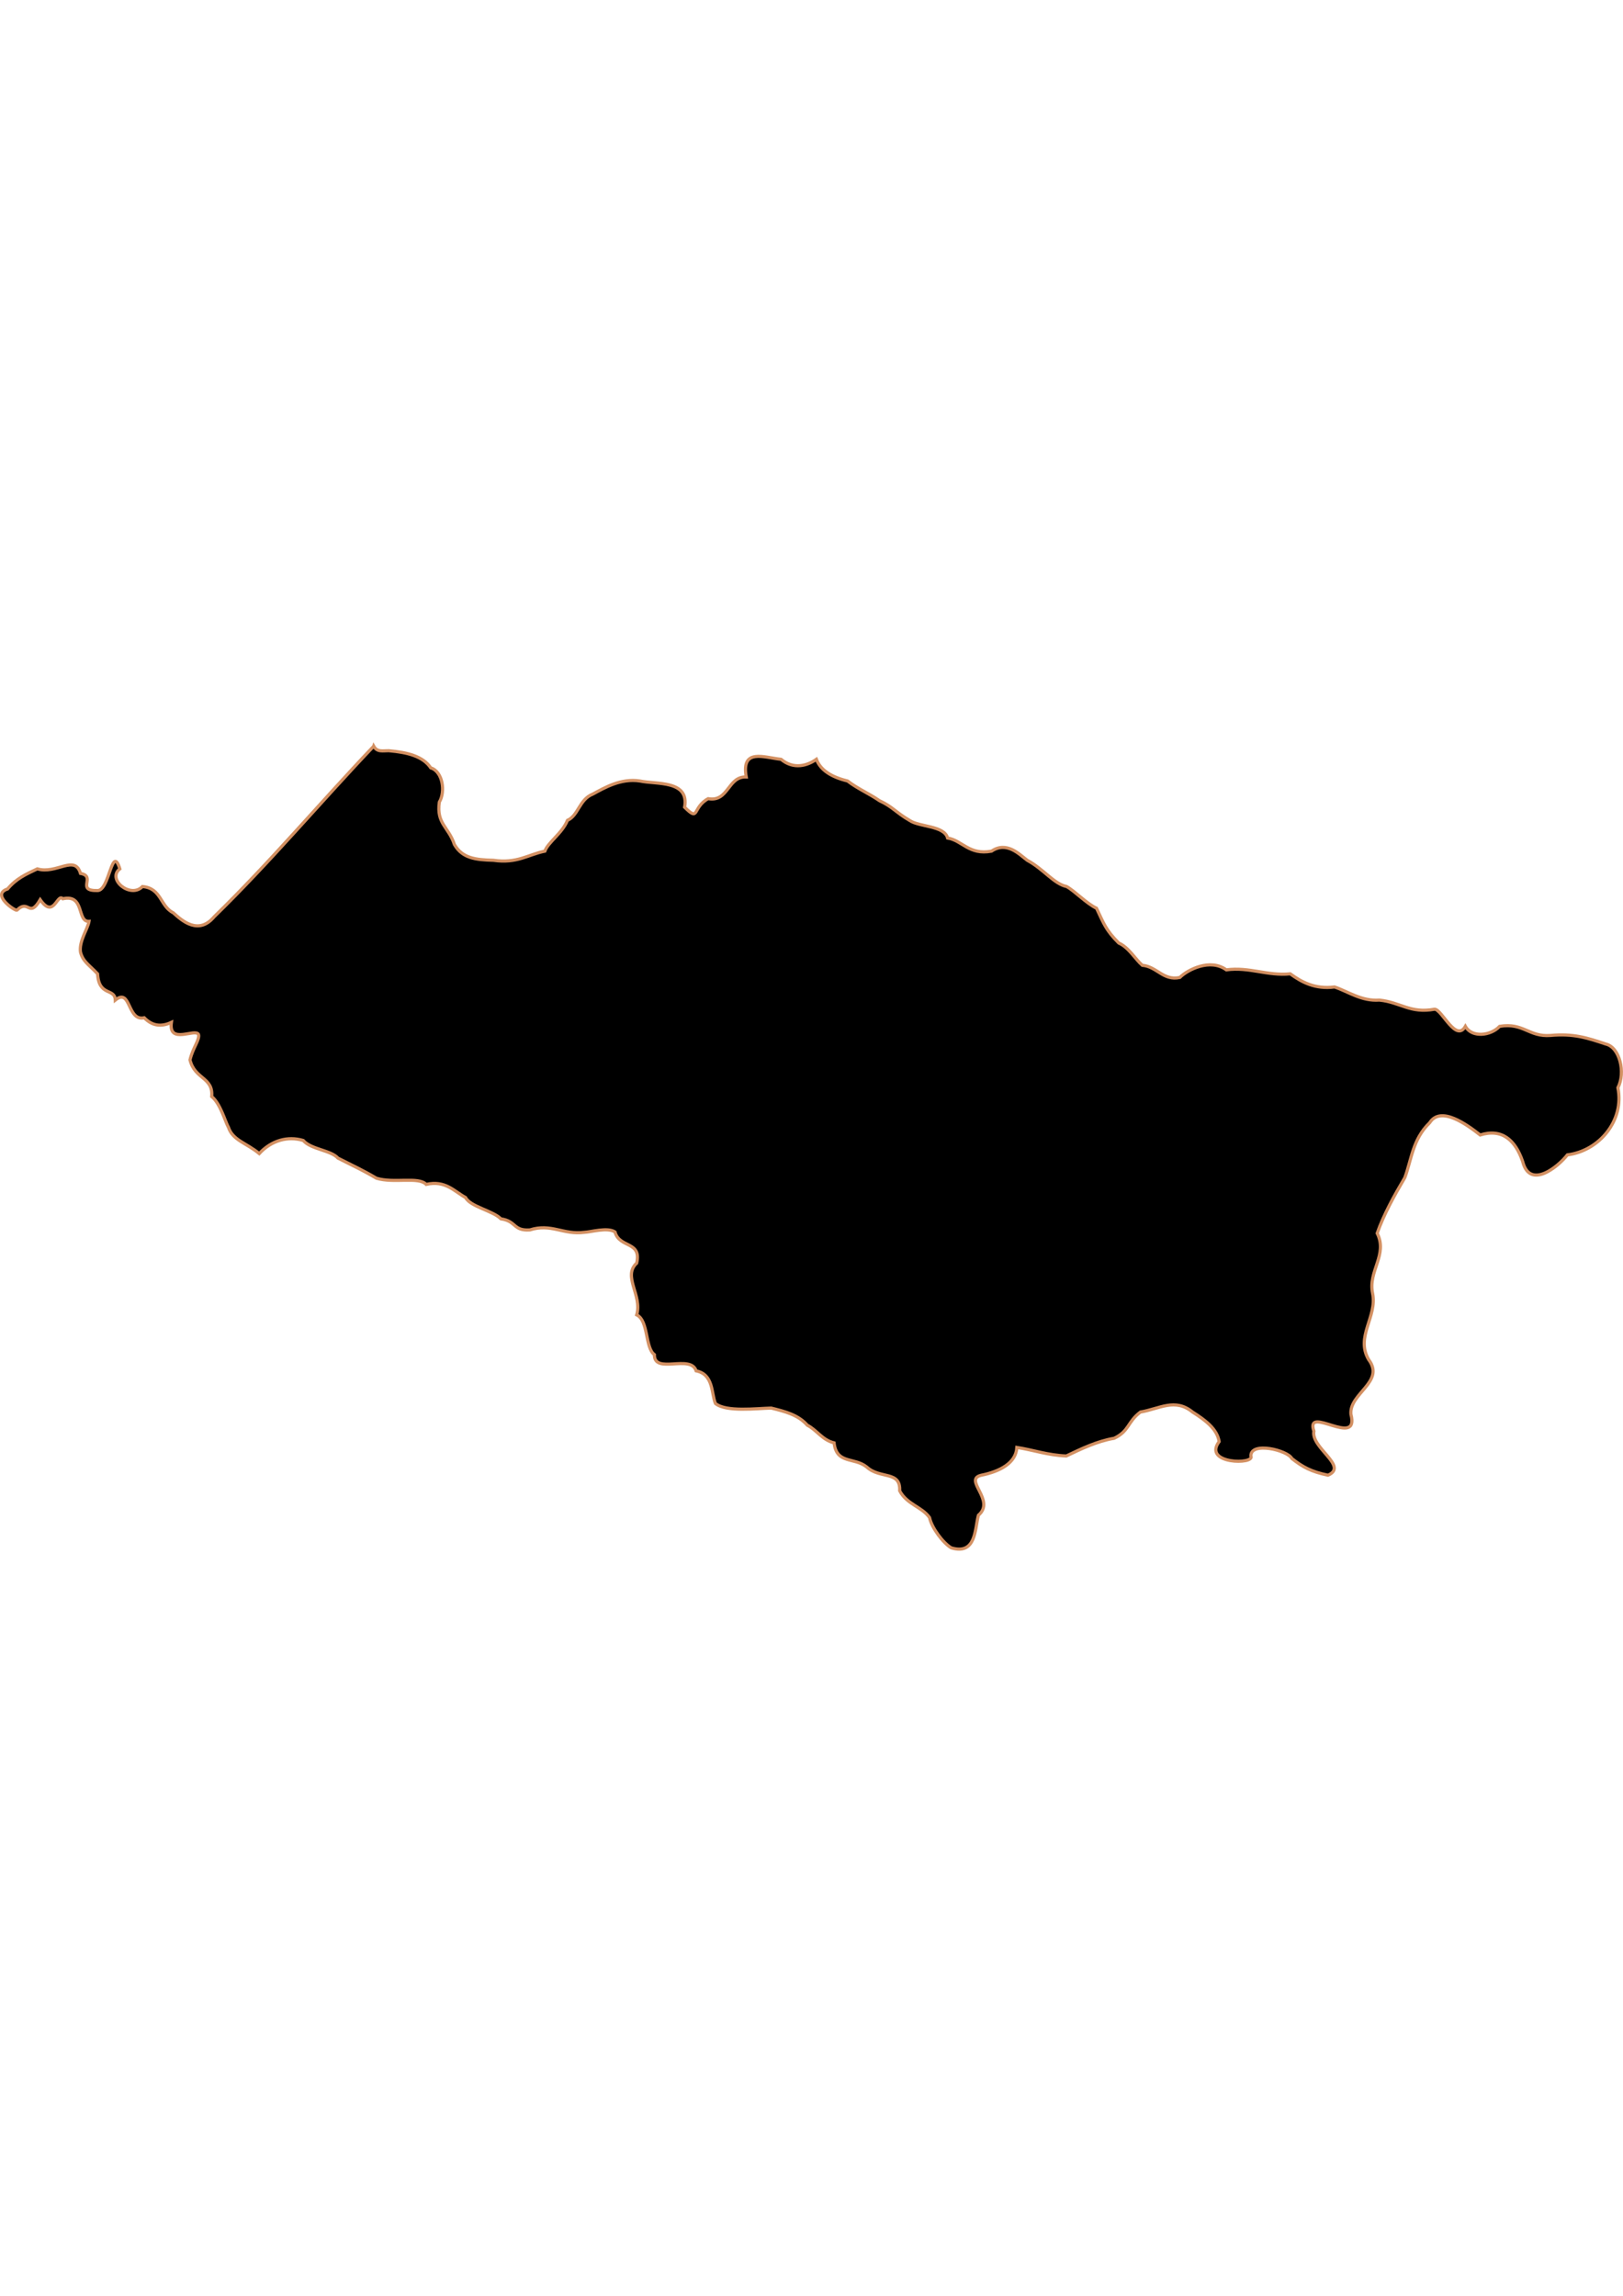 <?xml version="1.0" encoding="UTF-8" standalone="no"?>
<!-- Created with Inkscape (http://www.inkscape.org/) -->

<svg
   width="210mm"
   height="297mm"
   viewBox="0 0 210 297"
   version="1.1"
   id="svg1283"
   inkscape:version="1.1.2 (b8e25be833, 2022-02-05)"
   sodipodi:docname="vector.svg"
   xmlns:inkscape="http://www.inkscape.org/namespaces/inkscape"
   xmlns:sodipodi="http://sodipodi.sourceforge.net/DTD/sodipodi-0.dtd"
   xmlns="http://www.w3.org/2000/svg"
   xmlns:svg="http://www.w3.org/2000/svg">
  <sodipodi:namedview
     id="namedview1285"
     pagecolor="#ffffff"
     bordercolor="#666666"
     borderopacity="1.0"
     inkscape:pageshadow="2"
     inkscape:pageopacity="0.0"
     inkscape:pagecheckerboard="0"
     inkscape:document-units="mm"
     showgrid="false"
     inkscape:zoom="0.52347032"
     inkscape:cx="155.69173"
     inkscape:cy="611.30496"
     inkscape:window-width="1920"
     inkscape:window-height="1017"
     inkscape:window-x="-8"
     inkscape:window-y="-8"
     inkscape:window-maximized="1"
     inkscape:current-layer="layer1" />
  <defs
     id="defs1280" />
  <g
     inkscape:label="Capa 1"
     inkscape:groupmode="layer"
     id="layer1">
    <path
       d="m 48.354,96.53 c -6.933,7.295 -13.46,15.071 -20.645,22.069 -1.993,2.371 -4.082,0.594 -5.292,-0.515 -1.727,-0.861 -1.508,-3.182 -3.986,-3.395 -1.54,1.602 -4.645,-0.947 -2.924,-2.288 -1.029,-3.269 -1.324,2.798 -2.879,2.805 -2.877,0.069 -0.104,-1.836 -2.214,-2.214 -0.733,-2.495 -3.112,0.155 -5.587,-0.591 -1.501,0.716 -2.685,1.226 -3.847,2.599 -2.193,0.717 0.935,2.847 1.204,2.752 1.565,-1.532 1.551,1.135 3.017,-1.365 1.788,2.561 2.171,-0.884 2.924,-0.119 2.896,-0.639 1.783,3.015 3.395,2.924 -0.155,0.965 -1.319,2.568 -1.107,3.986 0.327,1.222 1.063,1.59 2.214,2.805 0.169,2.977 2.238,1.794 2.288,3.395 2.048,-1.67 1.526,2.793 3.747,2.288 1.013,1.025 2.136,1.23 3.515,0.591 -0.411,2.956 3.127,0.696 3.515,1.578 0.159,0.687 -0.737,1.704 -1.107,3.276 0.599,2.52 3.038,2.24 2.805,4.741 1.142,0.92 1.759,3.293 2.169,3.986 0.561,1.681 2.26,1.983 3.986,3.395 1.583,-1.713 3.688,-2.289 5.684,-1.698 1.033,1.178 3.566,1.245 4.503,2.288 1.993,1.012 3.136,1.517 4.977,2.599 2.267,0.701 5.434,-0.254 6.436,0.797 2.501,-0.569 3.636,0.916 5.093,1.698 0.613,1.191 3.505,1.691 4.576,2.759 2.048,0.303 1.55,1.579 3.75,1.433 2.745,-0.88 4.33,0.665 7.027,0.31 0.851,-0.028 3.023,-0.69 3.986,-0.045 0.554,2.116 3.469,1.15 2.805,4.031 -1.863,1.695 0.75,4.171 0,6.694 1.545,0.739 1.071,4.258 2.288,5.145 -0.044,2.605 4.704,-0.104 5.403,2.098 2.26,0.452 1.951,2.882 2.495,4.222 1.39,1.132 5.316,0.636 7.217,0.591 1.702,0.422 3.477,0.848 4.667,2.214 1.269,0.65 1.924,1.914 3.469,2.288 0.317,2.805 2.631,1.812 4.245,3.138 1.711,1.568 4.382,0.433 4.243,3.062 0.921,1.76 2.879,2.067 3.867,3.469 0.267,1.317 1.753,3.291 2.805,3.912 3.237,0.962 3.046,-2.464 3.515,-4.219 2.284,-1.931 -2.011,-4.61 0.355,-5.171 2.391,-0.483 4.506,-1.558 4.619,-3.602 2.161,0.339 3.994,1.007 6.394,1.107 1.955,-0.928 3.979,-1.913 6.2,-2.288 1.978,-0.947 1.7,-2.119 3.395,-3.395 2.488,-0.419 4.462,-1.852 6.745,0 1.739,1.099 3.18,2.217 3.441,3.821 -2.193,2.937 4.693,3.006 4.105,1.863 -0.032,-1.913 4.763,-0.747 5.307,0.333 1.467,1.142 2.509,1.694 4.67,2.154 2.702,-1.158 -2.245,-3.543 -1.822,-5.693 -1.196,-3.529 5.953,2.286 4.791,-2.194 -0.244,-2.699 4.47,-4.181 2.288,-7.075 -1.73,-2.961 1.132,-5.51 0.517,-8.556 -0.616,-2.89 1.998,-4.984 0.591,-7.785 0.853,-2.425 2.214,-4.88 3.575,-7.186 0.874,-2.331 0.988,-4.933 3.216,-7.106 1.434,-2.249 4.815,0.237 6.538,1.58 2.816,-0.873 4.544,0.64 5.501,3.442 0.915,3.604 4.499,0.764 5.781,-0.867 4.126,-0.52 7.403,-4.454 6.539,-8.68 1.023,-1.999 0.223,-5.254 -1.578,-5.661 -2.429,-0.811 -4.166,-1.378 -7.165,-1.107 -2.79,0.21 -3.472,-1.687 -6.558,-1.181 -1.173,1.242 -3.605,1.505 -4.435,0 -1.237,2.139 -3.033,-2.209 -3.986,-2.214 -3.178,0.582 -4.388,-0.9 -7.143,-1.181 -2.314,0.17 -4.023,-1.103 -5.803,-1.698 -2.518,0.331 -4.27,-0.642 -5.729,-1.698 -2.953,0.3 -5.276,-0.921 -8.272,-0.517 -2.085,-1.516 -5.004,-0.022 -6.019,0.988 -2.149,0.457 -2.943,-1.408 -4.855,-1.578 -0.869,-0.745 -1.76,-2.33 -3.044,-2.879 -1.697,-1.692 -1.952,-2.563 -2.879,-4.503 -1.258,-0.58 -2.849,-2.254 -3.867,-2.805 -1.643,-0.34 -2.988,-2.27 -5.093,-3.395 -1.021,-0.763 -2.645,-2.517 -4.622,-1.181 -2.903,0.55 -3.808,-1.406 -5.684,-1.698 -0.43,-1.632 -3.675,-1.407 -4.928,-2.288 -1.743,-1.007 -2.141,-1.729 -3.893,-2.548 -1.301,-0.901 -2.855,-1.566 -4.124,-2.546 -2.037,-0.494 -3.494,-1.373 -4.031,-2.805 -1.187,0.838 -2.941,1.355 -4.576,0 -2.169,-0.22 -5.18,-1.488 -4.503,2.288 -2.408,-0.106 -2.262,3.278 -4.928,2.805 -2.115,1.165 -1.08,3.061 -3.044,1.107 0.632,-3.535 -3.648,-2.929 -5.797,-3.395 -2.453,-0.38 -4.603,0.898 -6.087,1.698 -1.756,0.687 -1.854,2.772 -3.276,3.395 -0.674,1.676 -2.51,2.831 -2.924,3.986 -2.172,0.438 -3.591,1.628 -6.648,1.181 -2.387,-0.059 -4.023,-0.284 -5.052,-2.031 -0.77,-2.324 -2.347,-2.686 -1.955,-5.492 0.807,-1.35 0.459,-3.951 -1.107,-4.435 -1.037,-1.536 -3.091,-2.005 -5.4,-2.214 -0.774,-0.025 -1.53,0.232 -1.982,-0.591 z"
       style="fill:#000000;fill-opacity:1;stroke:#d39062;stroke-width:0.409;stroke-miterlimit:4;stroke-dasharray:none;stroke-opacity:1"
       id="Lago_Ranco" />
  </g>
</svg>
